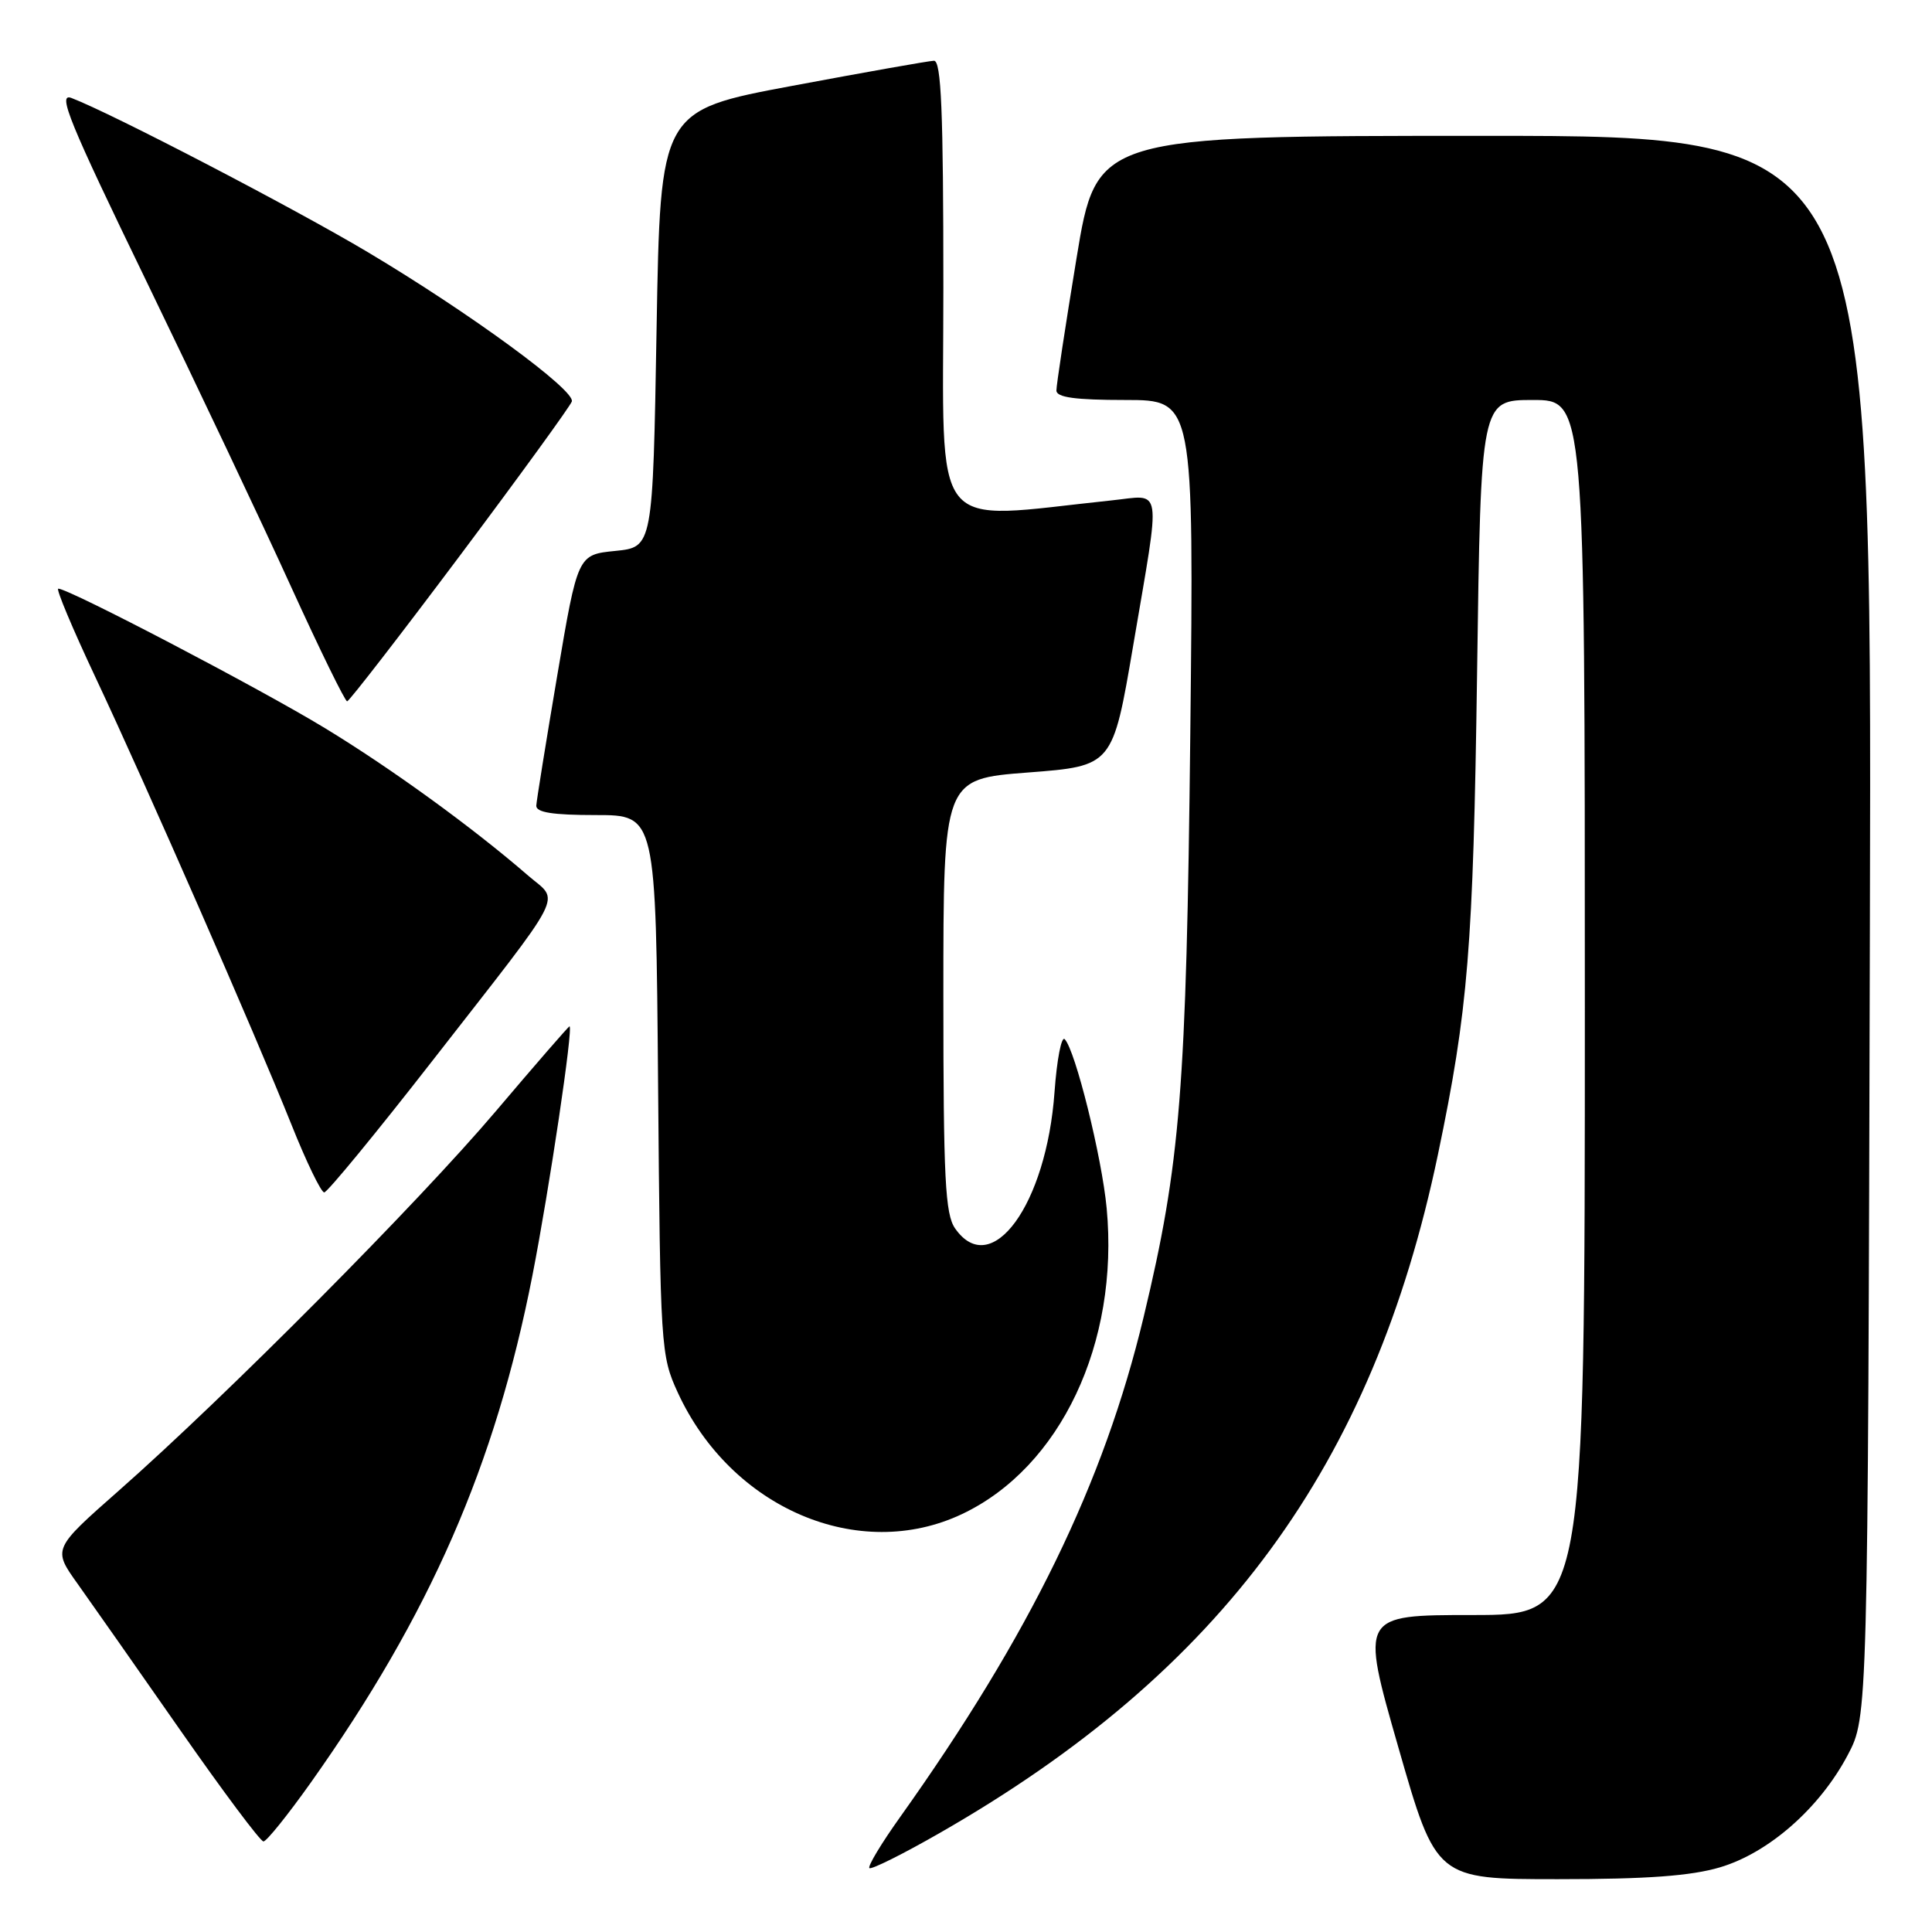 <?xml version="1.0" encoding="UTF-8" standalone="no"?>
<!DOCTYPE svg PUBLIC "-//W3C//DTD SVG 1.1//EN" "http://www.w3.org/Graphics/SVG/1.1/DTD/svg11.dtd" >
<svg xmlns="http://www.w3.org/2000/svg" xmlns:xlink="http://www.w3.org/1999/xlink" version="1.1" viewBox="0 0 256 256">
 <g >
 <path fill="currentColor"
d=" M 227.91 247.43 C 234.38 245.51 241.13 239.57 244.84 232.54 C 247.50 227.50 247.50 227.50 247.77 122.75 C 248.04 18.00 248.04 18.00 196.67 18.00 C 145.31 18.00 145.31 18.00 142.64 34.25 C 141.17 43.19 139.97 51.06 139.98 51.75 C 139.99 52.66 142.50 53.00 149.10 53.00 C 158.20 53.00 158.20 53.00 157.72 97.25 C 157.20 144.40 156.42 154.16 151.54 174.50 C 146.26 196.54 136.47 216.62 119.25 240.80 C 116.78 244.26 114.96 247.29 115.20 247.53 C 115.44 247.77 119.66 245.67 124.57 242.85 C 161.89 221.47 181.91 194.20 190.53 153.00 C 194.54 133.81 195.21 125.59 195.72 89.25 C 196.22 53.00 196.22 53.00 203.11 53.00 C 210.00 53.00 210.00 53.00 210.00 133.50 C 210.00 214.00 210.00 214.00 195.13 214.00 C 180.26 214.00 180.26 214.00 185.28 231.50 C 190.30 249.00 190.30 249.00 206.47 249.00 C 218.24 249.00 224.07 248.57 227.91 247.43 Z  M 41.15 236.25 C 56.98 213.93 65.62 194.17 70.55 169.00 C 72.80 157.50 76.00 136.00 75.46 136.00 C 75.33 136.00 70.94 141.06 65.69 147.25 C 55.46 159.32 30.02 184.93 15.74 197.52 C 6.98 205.24 6.98 205.24 10.29 209.87 C 12.11 212.42 18.22 221.14 23.88 229.25 C 29.54 237.36 34.50 244.00 34.91 244.00 C 35.32 244.00 38.12 240.51 41.15 236.25 Z  M 127.50 200.61 C 140.53 194.43 148.31 177.96 146.64 160.10 C 146.00 153.31 142.48 139.13 141.08 137.70 C 140.65 137.25 140.04 140.40 139.73 144.70 C 138.66 159.63 131.36 169.64 126.56 162.78 C 125.24 160.89 125.00 156.22 125.00 131.89 C 125.00 103.22 125.00 103.22 136.22 102.36 C 147.44 101.50 147.44 101.50 150.16 85.50 C 153.85 63.75 154.13 65.60 147.25 66.31 C 122.89 68.86 125.00 71.53 125.00 38.14 C 125.00 14.67 124.72 8.01 123.75 8.05 C 123.06 8.07 114.62 9.57 105.00 11.37 C 87.50 14.64 87.50 14.64 87.00 43.57 C 86.50 72.50 86.50 72.50 81.53 73.00 C 76.55 73.50 76.55 73.50 73.84 89.50 C 72.35 98.30 71.10 106.06 71.06 106.75 C 71.02 107.65 73.22 108.00 78.95 108.00 C 86.91 108.00 86.91 108.00 87.20 143.75 C 87.49 178.61 87.56 179.62 89.80 184.50 C 96.86 199.87 113.80 207.11 127.50 200.61 Z  M 57.35 140.49 C 75.35 117.39 74.18 119.65 69.98 116.02 C 62.63 109.65 51.93 101.88 43.04 96.47 C 34.52 91.28 9.13 78.00 7.72 78.00 C 7.39 78.00 9.61 83.29 12.65 89.75 C 19.39 104.08 33.72 136.79 38.62 149.02 C 40.59 153.96 42.55 158.00 42.96 158.00 C 43.37 158.00 49.85 150.12 57.35 140.49 Z  M 60.95 73.61 C 68.89 63.01 75.56 53.82 75.77 53.20 C 76.26 51.73 62.25 41.47 48.75 33.42 C 38.88 27.54 14.81 15.02 9.46 12.98 C 7.57 12.27 9.18 16.19 19.42 37.31 C 26.13 51.17 34.75 69.35 38.56 77.73 C 42.38 86.11 45.73 92.95 46.00 92.93 C 46.27 92.91 53.00 84.22 60.95 73.61 Z "/>
</g>
</svg>